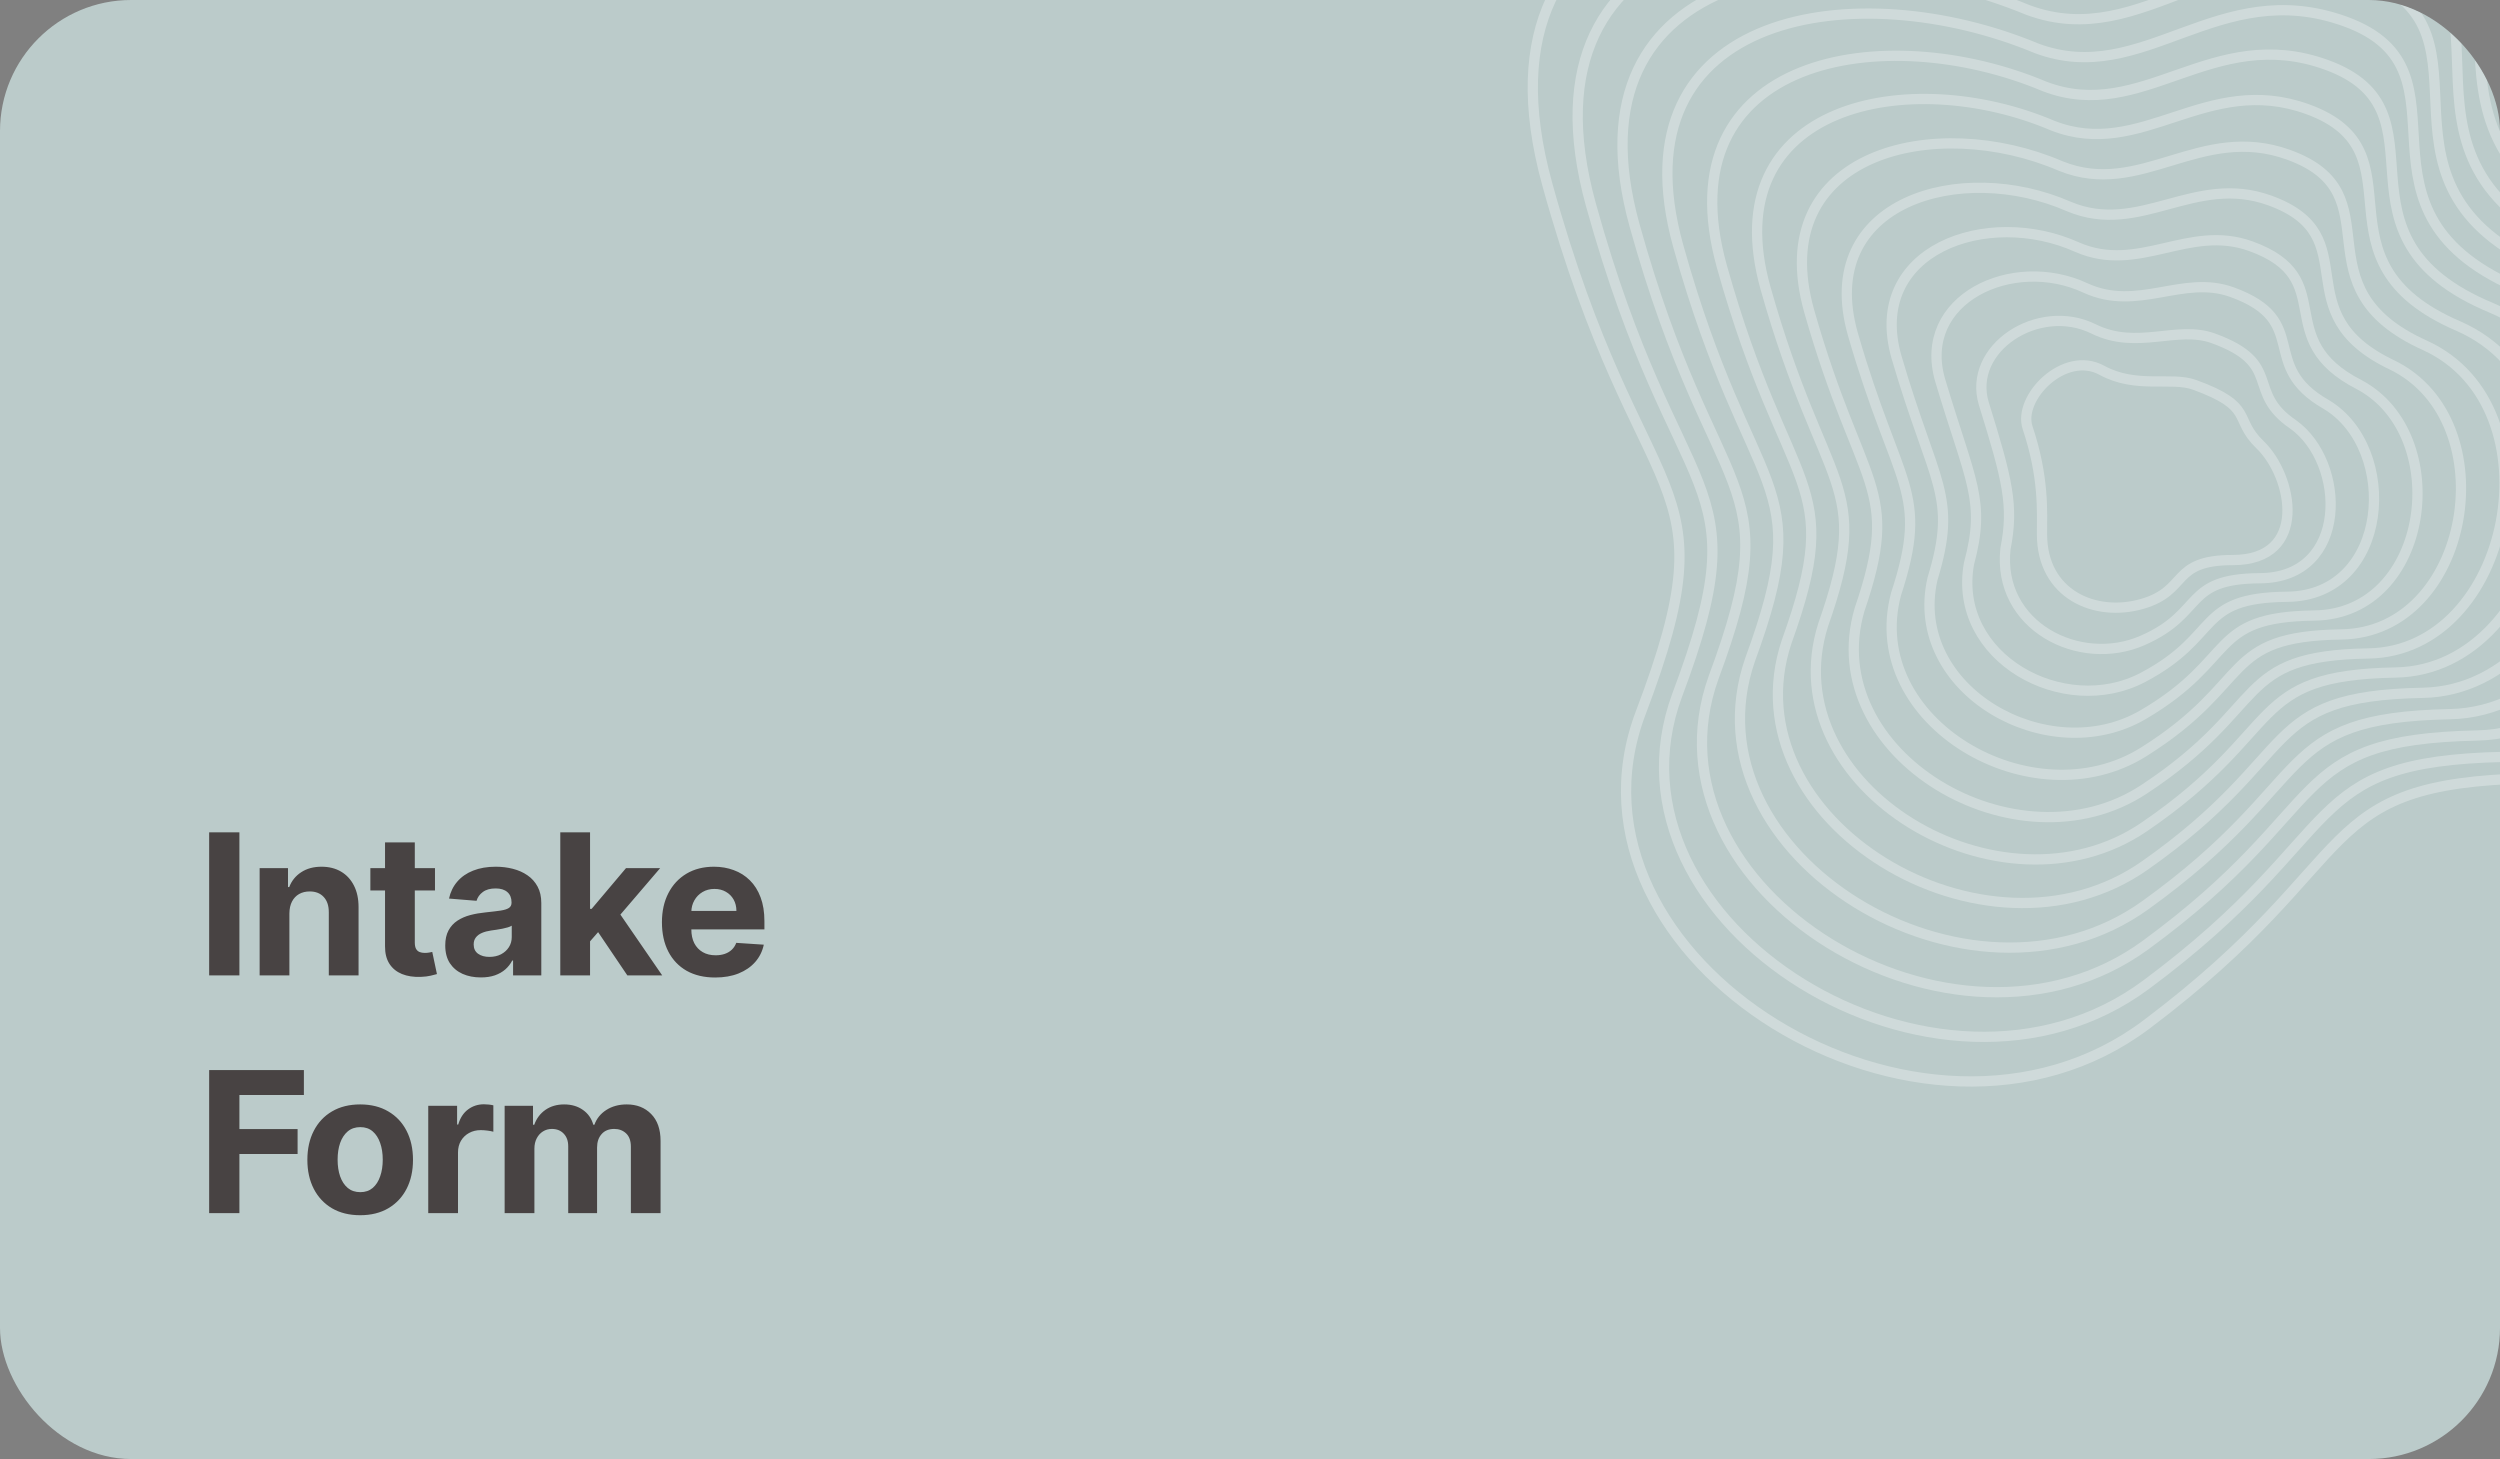 <svg width="305" height="178" viewBox="0 0 305 178" fill="none" xmlns="http://www.w3.org/2000/svg">
<rect x="0" y="0" width="305" height="178" fill="#808080" stroke="none"/>
<g clip-path="url(#clip0_328_945)">
<rect width="305" height="178" rx="16" fill="#BBCBCA"/>
<path d="M29.207 101.545V119H25.517V101.545H29.207ZM35.306 111.432V119H31.675V105.909H35.136V108.219H35.289C35.579 107.457 36.065 106.855 36.746 106.412C37.428 105.963 38.255 105.739 39.227 105.739C40.136 105.739 40.928 105.938 41.604 106.335C42.281 106.733 42.806 107.301 43.181 108.04C43.556 108.773 43.744 109.648 43.744 110.665V119H40.113V111.312C40.119 110.511 39.914 109.886 39.499 109.438C39.084 108.983 38.514 108.756 37.786 108.756C37.298 108.756 36.866 108.861 36.491 109.071C36.121 109.281 35.832 109.588 35.621 109.991C35.417 110.389 35.312 110.869 35.306 111.432ZM53.068 105.909V108.636H45.185V105.909H53.068ZM46.974 102.773H50.605V114.977C50.605 115.312 50.656 115.574 50.758 115.761C50.861 115.943 51.003 116.071 51.185 116.145C51.372 116.219 51.588 116.256 51.832 116.256C52.003 116.256 52.173 116.241 52.344 116.213C52.514 116.179 52.645 116.153 52.736 116.136L53.307 118.838C53.125 118.895 52.869 118.96 52.54 119.034C52.21 119.114 51.81 119.162 51.338 119.179C50.463 119.213 49.696 119.097 49.037 118.83C48.383 118.562 47.875 118.148 47.511 117.585C47.148 117.023 46.969 116.312 46.974 115.455V102.773ZM58.666 119.247C57.831 119.247 57.087 119.102 56.433 118.812C55.78 118.517 55.263 118.082 54.882 117.509C54.507 116.929 54.32 116.207 54.32 115.344C54.32 114.616 54.453 114.006 54.72 113.511C54.987 113.017 55.351 112.619 55.811 112.318C56.271 112.017 56.794 111.79 57.379 111.636C57.97 111.483 58.59 111.375 59.237 111.312C59.999 111.233 60.612 111.159 61.078 111.091C61.544 111.017 61.882 110.909 62.092 110.767C62.303 110.625 62.408 110.415 62.408 110.136V110.085C62.408 109.545 62.237 109.128 61.896 108.832C61.561 108.537 61.084 108.389 60.465 108.389C59.811 108.389 59.291 108.534 58.905 108.824C58.519 109.108 58.263 109.466 58.138 109.898L54.78 109.625C54.95 108.83 55.285 108.142 55.785 107.562C56.285 106.977 56.93 106.528 57.72 106.216C58.516 105.898 59.436 105.739 60.481 105.739C61.209 105.739 61.905 105.824 62.57 105.994C63.24 106.165 63.834 106.429 64.351 106.787C64.874 107.145 65.285 107.605 65.587 108.168C65.888 108.724 66.038 109.392 66.038 110.17V119H62.595V117.185H62.493C62.283 117.594 62.001 117.955 61.649 118.267C61.297 118.574 60.874 118.815 60.379 118.991C59.885 119.162 59.314 119.247 58.666 119.247ZM59.706 116.741C60.24 116.741 60.712 116.636 61.121 116.426C61.53 116.21 61.851 115.92 62.084 115.557C62.317 115.193 62.433 114.781 62.433 114.321V112.932C62.32 113.006 62.163 113.074 61.965 113.136C61.771 113.193 61.553 113.247 61.308 113.298C61.064 113.344 60.82 113.386 60.575 113.426C60.331 113.46 60.109 113.491 59.91 113.52C59.484 113.582 59.112 113.682 58.794 113.818C58.476 113.955 58.229 114.139 58.053 114.372C57.876 114.599 57.788 114.884 57.788 115.224C57.788 115.719 57.967 116.097 58.325 116.358C58.689 116.614 59.149 116.741 59.706 116.741ZM71.645 115.233L71.653 110.878H72.182L76.375 105.909H80.543L74.909 112.489H74.048L71.645 115.233ZM68.355 119V101.545H71.986V119H68.355ZM76.537 119L72.685 113.298L75.105 110.733L80.79 119H76.537ZM87.251 119.256C85.904 119.256 84.745 118.983 83.773 118.438C82.808 117.886 82.063 117.108 81.54 116.102C81.018 115.091 80.756 113.895 80.756 112.514C80.756 111.168 81.018 109.986 81.54 108.969C82.063 107.952 82.799 107.159 83.748 106.591C84.702 106.023 85.822 105.739 87.106 105.739C87.969 105.739 88.773 105.878 89.518 106.156C90.268 106.429 90.921 106.841 91.478 107.392C92.04 107.943 92.478 108.636 92.79 109.472C93.103 110.301 93.259 111.273 93.259 112.386V113.384H82.205V111.134H89.842C89.842 110.611 89.728 110.148 89.501 109.744C89.273 109.341 88.958 109.026 88.555 108.798C88.157 108.565 87.694 108.449 87.165 108.449C86.614 108.449 86.126 108.577 85.7 108.832C85.279 109.082 84.95 109.42 84.711 109.847C84.472 110.267 84.35 110.736 84.344 111.253V113.392C84.344 114.04 84.464 114.599 84.702 115.071C84.947 115.543 85.29 115.906 85.734 116.162C86.177 116.418 86.702 116.545 87.31 116.545C87.714 116.545 88.083 116.489 88.418 116.375C88.754 116.261 89.04 116.091 89.279 115.864C89.518 115.636 89.7 115.358 89.825 115.028L93.183 115.25C93.012 116.057 92.663 116.761 92.134 117.364C91.612 117.96 90.935 118.426 90.106 118.761C89.282 119.091 88.33 119.256 87.251 119.256ZM25.517 148V130.545H37.074V133.588H29.207V137.747H36.307V140.79H29.207V148H25.517ZM43.942 148.256C42.618 148.256 41.473 147.974 40.507 147.412C39.547 146.844 38.805 146.054 38.283 145.043C37.76 144.026 37.499 142.847 37.499 141.506C37.499 140.153 37.76 138.972 38.283 137.96C38.805 136.943 39.547 136.153 40.507 135.591C41.473 135.023 42.618 134.739 43.942 134.739C45.266 134.739 46.408 135.023 47.368 135.591C48.334 136.153 49.078 136.943 49.601 137.96C50.124 138.972 50.385 140.153 50.385 141.506C50.385 142.847 50.124 144.026 49.601 145.043C49.078 146.054 48.334 146.844 47.368 147.412C46.408 147.974 45.266 148.256 43.942 148.256ZM43.959 145.443C44.561 145.443 45.064 145.273 45.467 144.932C45.871 144.585 46.175 144.114 46.379 143.517C46.59 142.92 46.695 142.241 46.695 141.48C46.695 140.719 46.59 140.04 46.379 139.443C46.175 138.847 45.871 138.375 45.467 138.028C45.064 137.682 44.561 137.509 43.959 137.509C43.351 137.509 42.84 137.682 42.425 138.028C42.016 138.375 41.706 138.847 41.496 139.443C41.291 140.04 41.189 140.719 41.189 141.48C41.189 142.241 41.291 142.92 41.496 143.517C41.706 144.114 42.016 144.585 42.425 144.932C42.84 145.273 43.351 145.443 43.959 145.443ZM52.246 148V134.909H55.766V137.193H55.902C56.141 136.381 56.541 135.767 57.104 135.352C57.666 134.932 58.314 134.722 59.047 134.722C59.229 134.722 59.425 134.733 59.635 134.756C59.845 134.778 60.03 134.81 60.189 134.849V138.071C60.019 138.02 59.783 137.974 59.481 137.935C59.18 137.895 58.905 137.875 58.655 137.875C58.121 137.875 57.644 137.991 57.223 138.224C56.808 138.452 56.479 138.77 56.234 139.179C55.996 139.588 55.876 140.06 55.876 140.594V148H52.246ZM61.566 148V134.909H65.026V137.219H65.18C65.452 136.452 65.907 135.847 66.543 135.403C67.18 134.96 67.941 134.739 68.827 134.739C69.725 134.739 70.489 134.963 71.12 135.412C71.751 135.855 72.171 136.457 72.381 137.219H72.518C72.785 136.469 73.268 135.869 73.967 135.42C74.671 134.966 75.504 134.739 76.464 134.739C77.685 134.739 78.677 135.128 79.438 135.906C80.205 136.679 80.589 137.776 80.589 139.196V148H76.967V139.912C76.967 139.185 76.773 138.639 76.387 138.276C76.001 137.912 75.518 137.73 74.938 137.73C74.279 137.73 73.765 137.94 73.396 138.361C73.026 138.776 72.842 139.324 72.842 140.006V148H69.322V139.835C69.322 139.193 69.137 138.682 68.768 138.301C68.404 137.92 67.924 137.73 67.327 137.73C66.924 137.73 66.56 137.832 66.237 138.037C65.918 138.236 65.665 138.517 65.478 138.881C65.29 139.239 65.197 139.659 65.197 140.142V148H61.566Z" fill="#484343"/>
<g opacity="0.3">
<path d="M188.761 22.455C178.223 -15.728 217.257 -19.615 245.427 -8.086C261.862 -2.156 272.656 -20.596 293.017 -13.237C313.377 -5.878 288.969 17.304 320.123 29.201C351.277 41.099 336.068 94.331 308.839 94.944C281.61 95.557 289.092 104.511 261.862 124.994C234.633 145.477 188.761 117.022 200.167 86.971C211.574 56.921 200.167 63.79 188.761 22.455Z" stroke="white" stroke-width="1.249"/>
<path d="M247.366 52.174C246.15 48.537 251.844 42.67 256.424 45.174C260.617 47.467 264.887 45.92 267.708 46.942C275.134 49.633 272.403 51.058 275.723 54.254C279.762 58.143 281.69 68.327 272.403 68.327C264.764 68.327 267.05 72.037 261.33 73.681C255.61 75.325 249.123 72.527 249.123 65.16C249.123 62.393 249.391 58.231 247.366 52.174Z" stroke="white" stroke-width="1.249"/>
<path d="M194.089 24.971C184.399 -10.072 220.402 -14.139 246.427 -3.43C261.749 2.169 271.95 -14.735 290.716 -7.952C309.901 -1.017 287.463 20.186 316.087 31.293C344.776 42.462 331.125 91.781 305.527 92.338C280.079 92.896 287.088 101.373 261.814 120.143C236.54 138.914 194.248 112.791 204.618 84.802C214.988 57.233 204.642 63.098 194.089 24.971Z" stroke="white" stroke-width="1.249"/>
<path d="M199.414 27.485C190.571 -4.418 223.543 -8.664 247.424 1.224C261.634 6.492 271.241 -8.876 288.413 -2.669C306.422 3.841 285.955 23.067 312.048 33.383C338.272 43.824 326.179 89.229 302.212 89.731C278.544 90.233 285.082 98.233 261.763 115.291C238.445 132.349 199.733 108.558 209.066 82.632C218.399 57.542 209.115 62.405 199.414 27.485Z" stroke="white" stroke-width="1.249"/>
<path d="M204.742 30.004C196.747 1.242 226.688 -3.185 248.424 5.883C261.521 10.821 270.535 -3.012 286.112 2.619C302.945 8.705 284.449 25.953 308.012 35.477C331.771 45.191 321.236 86.682 298.9 87.128C277.013 87.574 283.078 95.098 261.715 110.443C240.352 125.788 205.221 104.33 213.517 80.466C221.813 57.857 213.59 61.717 204.742 30.004Z" stroke="white" stroke-width="1.249"/>
<path d="M210.069 32.52C202.921 6.899 229.832 2.292 249.423 10.539C261.407 15.146 269.828 2.85 283.811 7.904C299.468 13.566 282.942 28.836 303.975 37.569C325.269 46.555 316.292 84.133 295.587 84.523C275.481 84.913 281.074 91.96 261.666 105.593C242.258 119.225 210.708 100.1 217.967 78.298C225.226 58.169 218.064 61.026 210.069 32.52Z" stroke="white" stroke-width="1.249"/>
<path d="M215.396 35.164C209.096 12.683 232.975 7.896 250.422 15.323C261.293 19.6 269.121 8.838 281.509 13.317C295.991 18.555 281.435 31.846 299.938 39.789C318.767 48.046 311.348 81.711 292.274 82.045C273.949 82.38 279.069 88.95 261.617 100.87C244.165 112.79 216.195 95.996 222.417 76.257C228.639 58.608 222.538 60.463 215.396 35.164Z" stroke="white" stroke-width="1.249"/>
<path d="M220.722 37.96C215.269 18.62 236.118 13.653 251.42 20.26C261.178 24.206 268.413 14.98 279.207 18.883C292.513 23.696 279.928 35.01 295.9 42.161C312.264 49.69 306.403 79.442 288.96 79.72C272.416 79.999 277.064 86.093 261.567 96.3C246.07 106.507 221.681 92.046 226.866 74.369C232.051 59.2 227.012 60.052 220.722 37.96Z" stroke="white" stroke-width="1.249"/>
<path d="M226.05 40.762C221.445 24.562 239.263 19.416 252.42 25.202C261.065 28.817 267.707 21.127 276.906 24.454C289.036 28.842 278.422 38.178 291.864 44.539C305.763 51.34 301.459 77.178 285.647 77.401C270.885 77.624 275.06 83.241 261.519 91.735C247.977 100.23 227.168 88.101 231.316 72.486C235.464 59.798 231.486 59.647 226.05 40.762Z" stroke="white" stroke-width="1.249"/>
<path d="M231.377 43.578C227.619 30.519 242.406 25.192 253.419 30.157C260.951 33.442 267 27.288 274.605 30.039C285.559 34.003 276.915 41.361 287.826 46.93C299.261 53.004 296.515 74.928 282.334 75.095C269.353 75.263 273.056 80.403 261.47 87.184C249.884 93.966 232.655 84.171 235.766 70.617C238.877 60.41 235.961 59.256 231.377 43.578Z" stroke="white" stroke-width="1.249"/>
<path d="M236.705 46.41C233.794 36.492 245.55 30.985 254.419 35.13C260.838 38.084 266.294 33.466 272.304 35.641C282.082 39.181 275.409 44.561 283.79 49.339C292.76 54.684 291.572 72.695 279.022 72.806C267.821 72.918 271.052 77.582 261.421 82.651C251.79 87.72 238.142 80.257 240.216 68.765C242.29 61.038 240.435 58.882 236.705 46.41Z" stroke="white" stroke-width="1.249"/>
<path d="M242.033 49.269C239.97 42.492 248.696 36.805 255.419 40.129C260.725 42.753 265.588 39.67 270.004 41.269C278.606 44.384 273.904 47.786 279.754 51.773C286.259 56.391 286.629 70.488 275.71 70.544C266.291 70.6 269.049 74.786 261.374 78.143C253.698 81.499 243.631 76.369 244.668 66.94C245.705 61.693 244.911 58.533 242.033 49.269Z" stroke="white" stroke-width="1.249"/>
</g>
</g>
<defs>
<clipPath id="clip0_328_945">
<rect width="305" height="178" rx="16" fill="white"/>
</clipPath>
</defs>
</svg>
